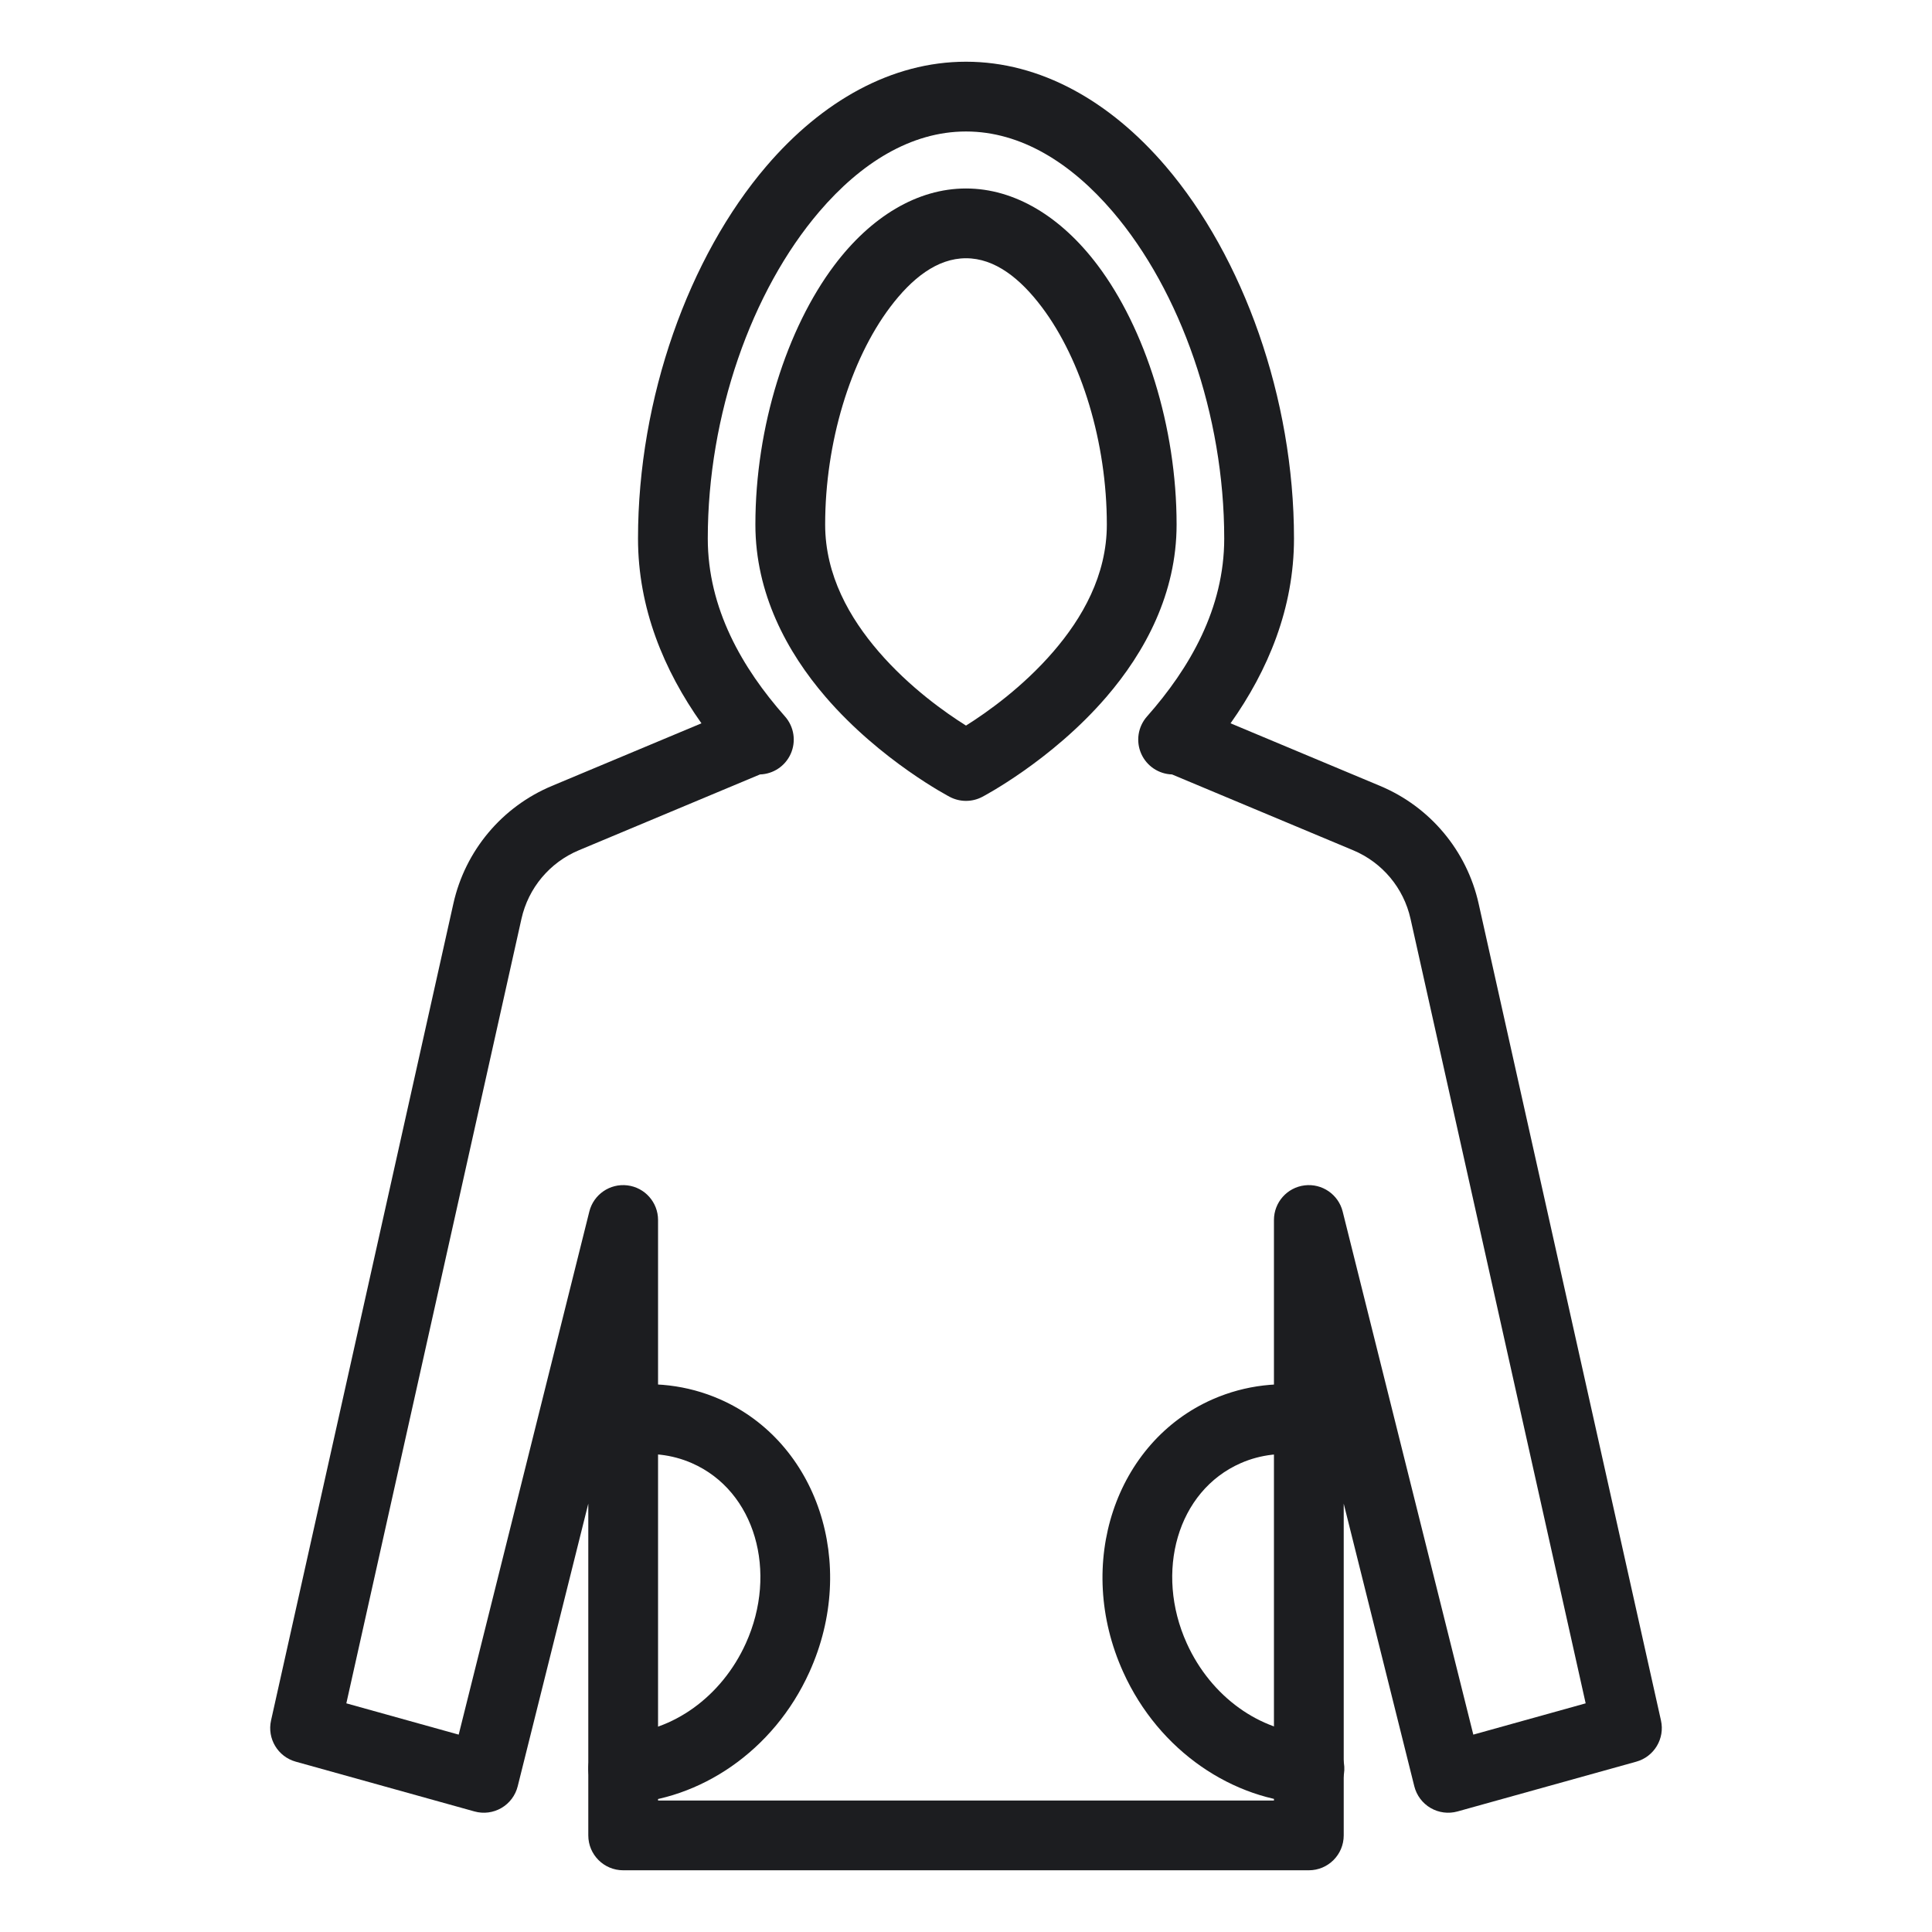 <?xml version="1.0" encoding="UTF-8" standalone="no"?><!DOCTYPE svg PUBLIC "-//W3C//DTD SVG 1.1//EN" "http://www.w3.org/Graphics/SVG/1.1/DTD/svg11.dtd"><svg width="100%" height="100%" viewBox="0 0 750 750" version="1.1" xmlns="http://www.w3.org/2000/svg" xmlns:xlink="http://www.w3.org/1999/xlink" xml:space="preserve" xmlns:serif="http://www.serif.com/" style="fill-rule:evenodd;clip-rule:evenodd;stroke-linejoin:round;stroke-miterlimit:2;"><g id="hoodie-2"><path d="M272.3,280.789c-14.589,-20.593 -24.625,-44.713 -24.625,-71.742c0,-54.557 19.743,-109.368 49.835,-144.545c21.627,-25.283 48.618,-40.544 77.49,-40.544c28.872,0 55.863,15.261 77.49,40.544c30.091,35.177 49.835,89.988 49.835,144.545c-0,27.029 -10.039,51.149 -24.629,71.741l58.07,24.309c19.4,8.12 33.654,25.148 38.232,45.674l-0.001,-0.003l70.788,317.114c1.57,7.032 -2.642,14.062 -9.583,15.995l-69.399,19.326c-3.52,0.98 -7.288,0.496 -10.446,-1.343c-3.158,-1.839 -5.439,-4.876 -6.325,-8.422l-27.404,-109.727l0,128.789c0,7.479 -6.063,13.542 -13.541,13.542l-266.174,-0c-7.478,-0 -13.541,-6.063 -13.541,-13.542l-0,-128.789l-27.404,109.727c-0.886,3.546 -3.167,6.583 -6.325,8.422c-3.158,1.839 -6.926,2.323 -10.446,1.343l-69.399,-19.326c-6.941,-1.933 -11.153,-8.963 -9.583,-15.995c-0,-0 70.784,-317.113 70.784,-317.114c4.582,-20.525 18.836,-37.551 38.234,-45.671l58.067,-24.308Zm182.67,19.846c-5.156,-0.155 -9.787,-3.239 -11.916,-7.965c-2.187,-4.857 -1.324,-10.545 2.206,-14.535c16.632,-18.795 29.982,-41.962 29.982,-69.088c-0,-47.862 -16.934,-96.08 -43.333,-126.94c-16.033,-18.744 -35.505,-31.065 -56.909,-31.065c-21.405,-0 -40.876,12.321 -56.91,31.065c-26.398,30.86 -43.332,79.078 -43.332,126.94c0,27.126 13.345,50.293 29.977,69.088c3.53,3.99 4.394,9.678 2.206,14.535c-2.128,4.724 -6.757,7.808 -11.91,7.965l-70.34,29.445c-11.294,4.727 -19.592,14.64 -22.259,26.589l-67.984,304.566l43.614,12.145l50.713,-203.058c1.658,-6.636 8.003,-10.994 14.791,-10.16c6.789,0.835 11.889,6.601 11.889,13.441l0,225.355l239.09,0l-0,-225.355c-0,-6.84 5.1,-12.606 11.889,-13.441c6.788,-0.834 13.133,3.524 14.791,10.16l50.713,203.058l43.614,-12.145l-67.988,-304.566l-0.001,-0.003c-2.664,-11.948 -10.961,-21.859 -22.254,-26.586l-70.339,-29.445Z" style="fill:#1c1d20;"/><path d="M456.754,203.627c0,-37.999 -12.211,-76.154 -30.647,-100.656c-14.179,-18.845 -32.178,-29.803 -51.107,-29.803c-18.929,-0 -36.929,10.958 -51.109,29.802c-18.437,24.503 -30.65,62.657 -30.65,100.657c-0,26.756 12.234,49.481 27.294,66.963c21.414,24.857 48.206,38.777 48.206,38.777c3.922,2.044 8.596,2.044 12.518,-0c0,-0 26.791,-13.921 48.203,-38.777c15.059,-17.482 27.292,-40.207 27.292,-66.963Zm-81.754,78.04c7.906,-4.956 21.927,-14.806 33.942,-28.753c11.135,-12.927 20.729,-29.503 20.729,-49.287c0,-31.802 -9.776,-63.867 -25.205,-84.373c-8.403,-11.168 -18.248,-19.003 -29.466,-19.003c-11.218,0 -21.064,7.835 -29.468,19.004c-15.43,20.505 -25.208,52.571 -25.208,84.372c0,19.784 9.595,36.36 20.731,49.286c12.015,13.948 26.037,23.798 33.945,28.754Z" style="fill:#1c1d20;"/><path d="M244.088,565.048c8.206,-1.337 16.645,-0.495 24.505,2.949c24.67,10.82 33.443,42.322 20.942,69.938c-9.459,20.896 -28.575,34.267 -48.208,35.118c-7.467,0.324 -13.266,6.649 -12.942,14.116c0.323,7.466 6.648,13.266 14.115,12.942c28.968,-1.256 57.753,-20.177 71.708,-51.008c19.085,-42.16 2.929,-89.389 -34.741,-105.91c-12.751,-5.588 -26.427,-7.045 -39.737,-4.875c-7.376,1.202 -12.389,8.167 -11.186,15.544c1.202,7.376 8.167,12.389 15.544,11.186Z" style="fill:#1c1d20;"/><path d="M510.515,538.318c-13.309,-2.17 -26.991,-0.713 -39.737,4.873c-37.669,16.523 -53.83,63.752 -34.746,105.912c13.962,30.832 42.741,49.752 71.713,51.008c7.467,0.324 13.792,-5.476 14.116,-12.943c0.323,-7.466 -5.476,-13.791 -12.943,-14.115c-19.638,-0.851 -38.75,-14.223 -48.213,-35.12c-12.5,-27.614 -3.723,-59.116 20.948,-69.938c7.855,-3.442 16.298,-4.284 24.505,-2.947c7.376,1.203 14.341,-3.81 15.544,-11.186c1.202,-7.377 -3.811,-14.342 -11.187,-15.544Z" style="fill:#1c1d20;"/></g></svg>
